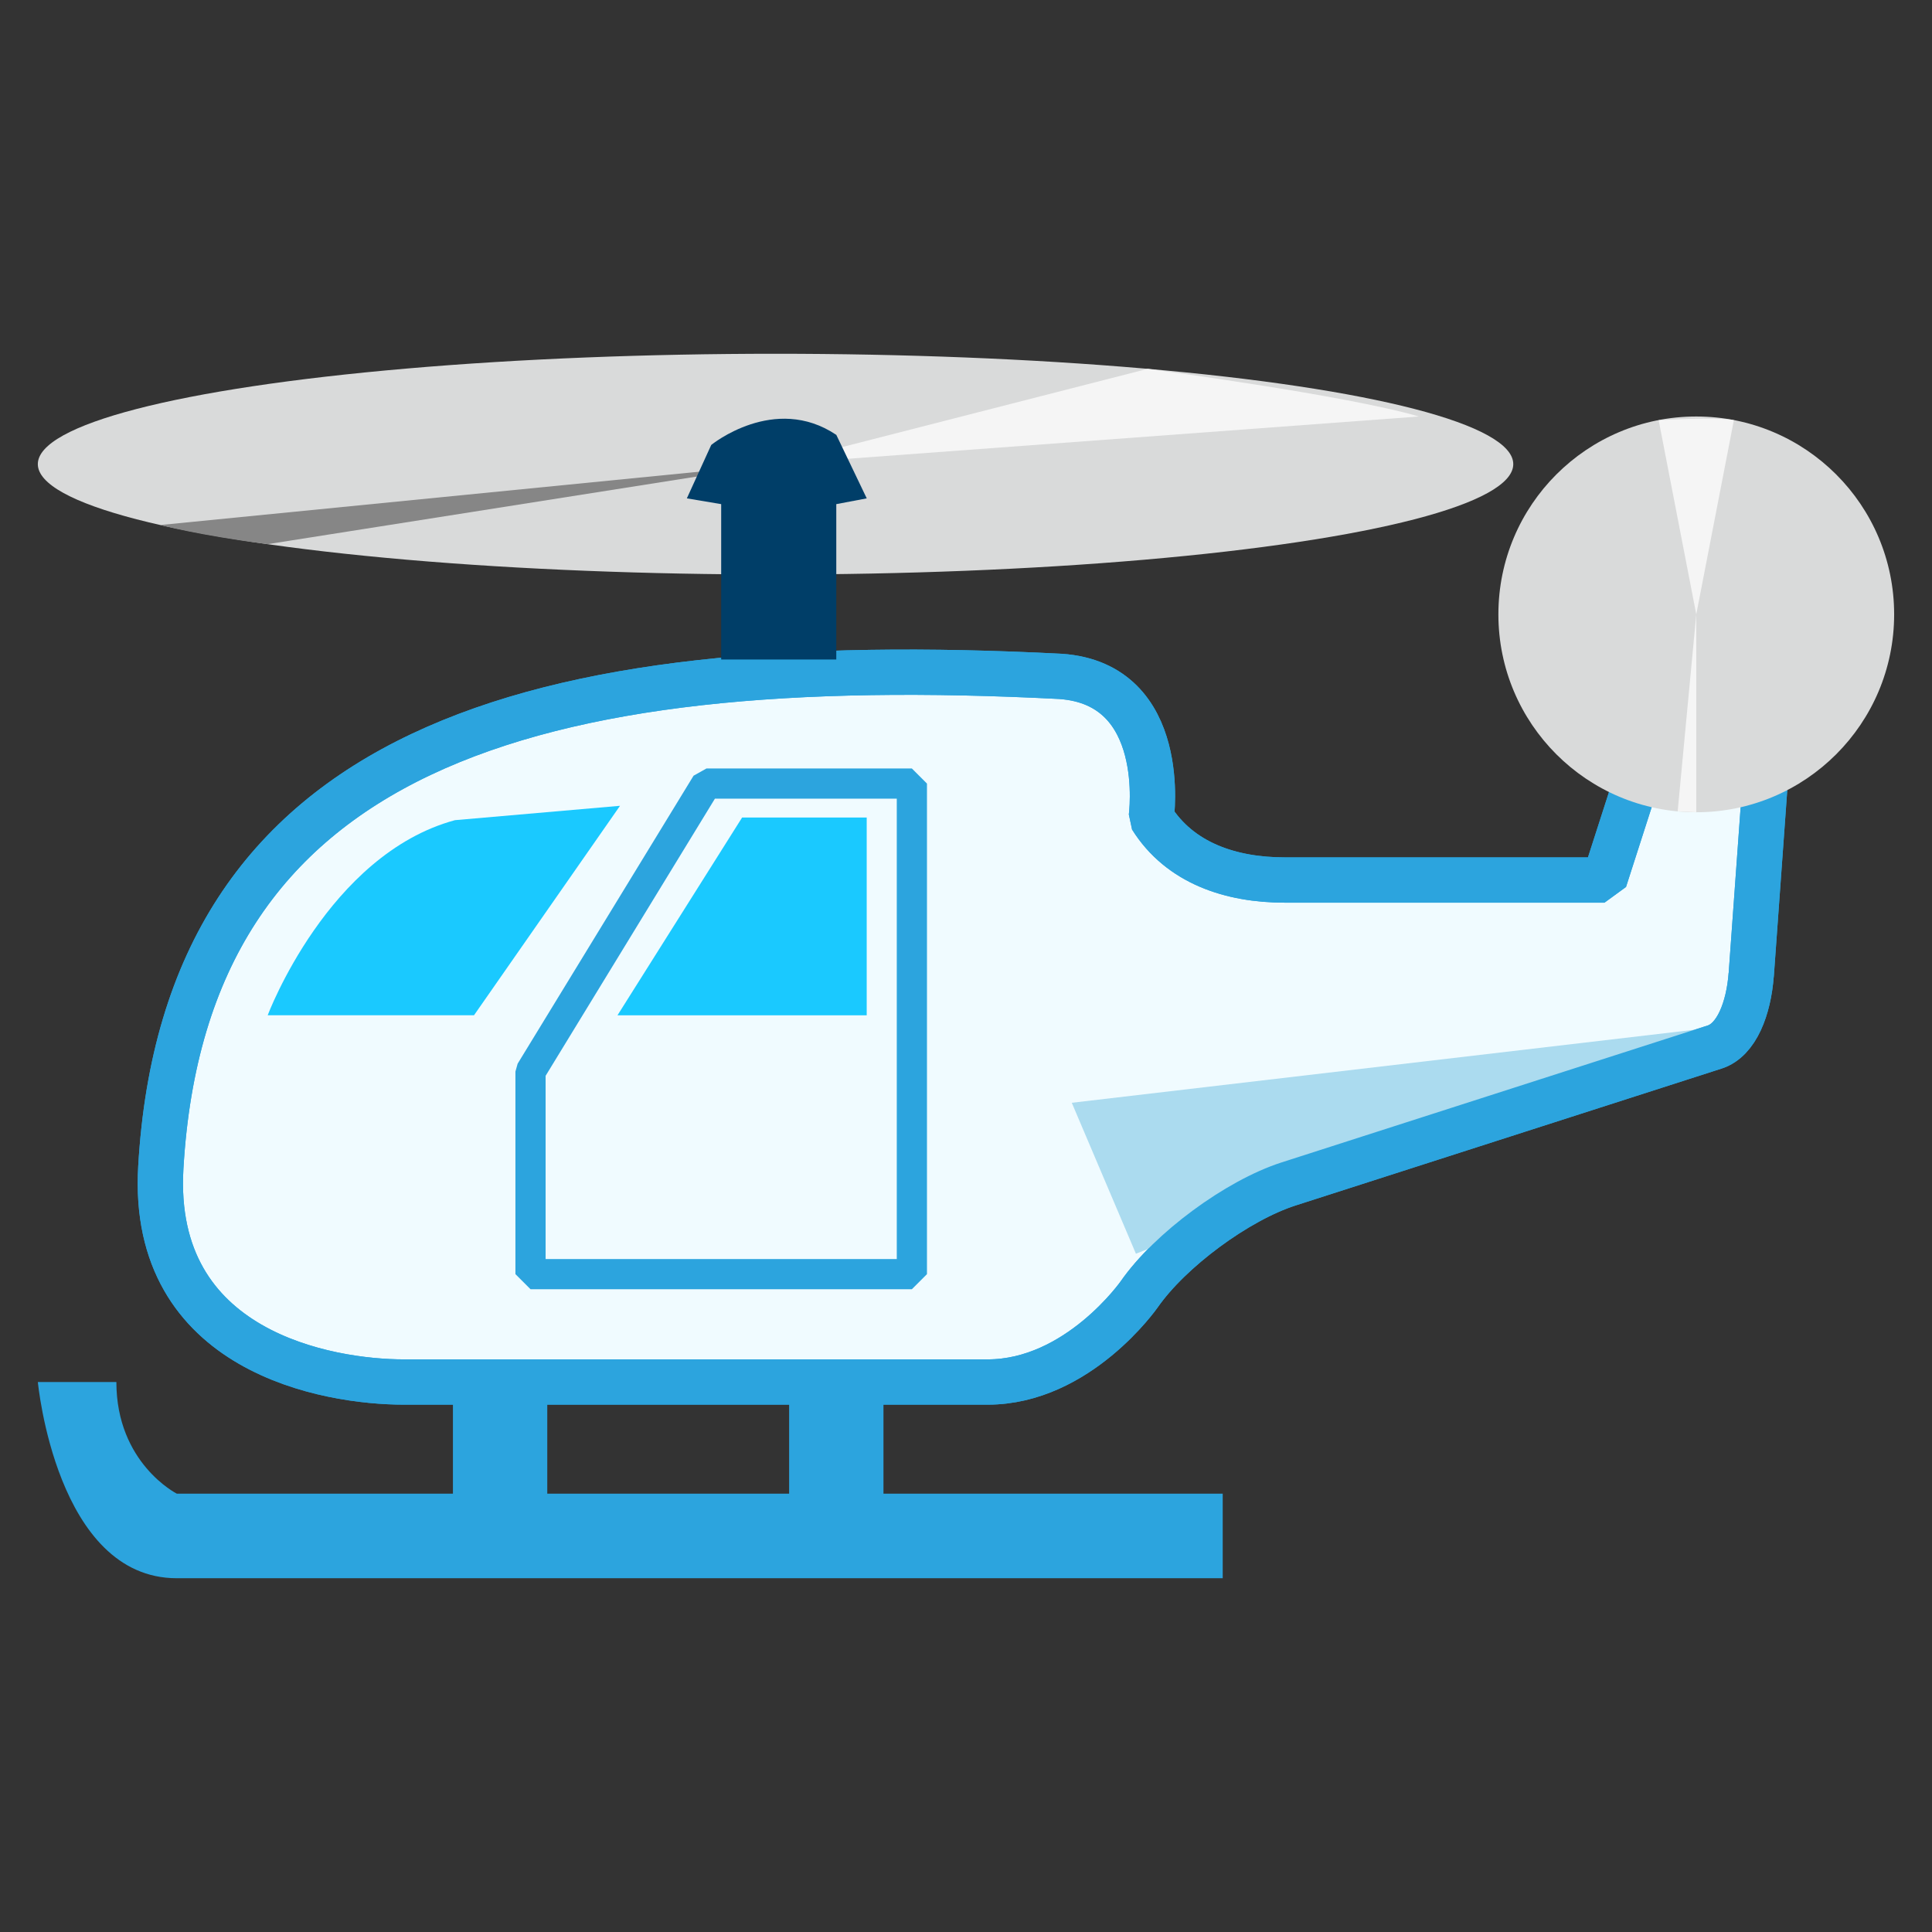 <?xml version="1.0" encoding="UTF-8" standalone="no"?>
<!-- Generator: Adobe Illustrator 15.0.2, SVG Export Plug-In . SVG Version: 6.00 Build 0)  -->

<svg
   xmlns:dc="http://purl.org/dc/elements/1.1/"
   xmlns:cc="http://creativecommons.org/ns#"
   xmlns:rdf="http://www.w3.org/1999/02/22-rdf-syntax-ns#"
   xmlns:svg="http://www.w3.org/2000/svg"
   xmlns="http://www.w3.org/2000/svg"
   xmlns:sodipodi="http://sodipodi.sourceforge.net/DTD/sodipodi-0.dtd"
   xmlns:inkscape="http://www.inkscape.org/namespaces/inkscape"
   version="1.1"
   id="レイヤー_1"
   x="0px"
   y="0px"
   width="64px"
   height="64px"
   viewBox="0 0 64 64"
   enable-background="new 0 0 64 64"
   xml:space="preserve"
   inkscape:version="0.48.4 r9939"
   sodipodi:docname="helicopter.svg"><rect x="0" y="0" width="64" height="64" fill="#333333" stroke="none"/><defs
     id="defs41" /><sodipodi:namedview
     pagecolor="#ffffff"
     bordercolor="#666666"
     borderopacity="1"
     objecttolerance="10"
     gridtolerance="10"
     guidetolerance="10"
     inkscape:pageopacity="0"
     inkscape:pageshadow="2"
     inkscape:window-width="640"
     inkscape:window-height="480"
     id="namedview39" /><g
     id="g3"><path
       fill="#F0FBFF"
       stroke="#2CA4DE"
       stroke-width="1.5"
       stroke-linecap="round"
       stroke-linejoin="bevel"
       stroke-miterlimit="10"
       d="   M58.014,32.268c0.002-0.033,0.005-0.065,0.007-0.098l0.858-11.889h-2.875l-2.854,8.871H42.562c-1.785,0-3.479-0.557-4.425-2.07   c0,0,0.617-4.426-3.008-4.676c-17.555-0.899-29,2.375-29.802,16.272c-0.354,6.124,5.552,7.103,8.054,7.103   c7.978,0,14.332,0,19.334,0c2.998,0,5.025-2.908,5.025-2.908c1.021-1.464,3.247-3.107,4.945-3.653l14.116-4.536   c0.727-0.233,1.127-1.28,1.21-2.401h0.001L58.014,32.268z"
       id="path5" /><rect
       x="15.004"
       y="45.156"
       fill="#2CA4DE"
       width="3.125"
       height="6.375"
       id="rect7" /><rect
       x="26.141"
       y="45.156"
       fill="#2CA4DE"
       width="3.125"
       height="6.375"
       id="rect9" /><path
       fill="#2CA4DE"
       d="M5.856,49.479c0,0-2.001-1.009-2.001-3.698H1.254c0,0,0.609,6.5,4.603,6.5h34.647v-2.802H5.856z"
       id="path11" /><path
       fill="#1AC9FF"
       d="M8.867,33.633c0,0,1.998-5.323,6.204-6.464l5.468-0.476l-4.837,6.939H8.867z"
       id="path13" /><polygon
       fill="#1AC9FF"
       points="20.455,33.633 24.583,27.082 28.711,27.082 28.711,33.633  "
       id="polygon15" /><polygon
       fill="none"
       stroke="#2CA4DE"
       stroke-linecap="round"
       stroke-linejoin="bevel"
       stroke-miterlimit="10"
       points="   30.207,42.207 17.574,42.207 17.574,35.497 23.402,25.957 30.207,25.957  "
       id="polygon17" /><polygon
       fill="#ABDBEF"
       points="37.629,41.531 35.504,36.531 56.379,34.082  "
       id="polygon19" /><path
       fill="none"
       stroke="#2CA4DE"
       stroke-width="1.5"
       stroke-linecap="round"
       stroke-linejoin="bevel"
       stroke-miterlimit="10"
       d="   M58.014,32.268c0.002-0.033,0.005-0.065,0.007-0.098l0.858-11.889h-2.875l-2.854,8.871H42.562c-1.785,0-3.479-0.557-4.425-2.07   c0,0,0.617-4.426-3.008-4.676c-17.555-0.899-29,2.375-29.802,16.272c-0.354,6.124,5.552,7.103,8.054,7.103   c7.978,0,14.332,0,19.334,0c2.998,0,5.025-2.908,5.025-2.908c1.021-1.464,3.247-3.107,4.945-3.653l14.116-4.536   c0.727-0.233,1.127-1.28,1.21-2.401h0.001L58.014,32.268z"
       id="path21" /><ellipse
       fill="#D9DADA"
       cx="25.691"
       cy="15.375"
       rx="24.438"
       ry="3.656"
       id="ellipse23" /><path
       fill="#F5F5F5"
       d="M25.691,15.375l12.329-3.157c0,0,6.557,0.868,8.983,1.579L25.691,15.375z"
       id="path25" /><path
       fill="#868686"
       d="M25.691,15.375l-20.38,2.017c0,0,1.311,0.35,3.556,0.634L25.691,15.375z"
       id="path27" /><g
       id="g29"><circle
         fill="#D9DADA"
         cx="56.191"
         cy="20.352"
         r="6.555"
         id="circle31" /><path
         fill="#F5F5F5"
         d="M56.191,20.352l-1.246-6.433c0,0,2.009-0.117,2.492,0L56.191,20.352z"
         id="path33" /><polygon
         fill="#F5F5F5"
         points="55.575,26.875 56.191,20.352 56.191,26.906   "
         id="polygon35" /></g><path
       fill="#003E68"
       d="M23.561,14.739c0,0,2.092-1.708,4.143-0.333l1.008,2.103L27.703,16.7v5.147h-3.813V16.7l-1.137-0.191   L23.561,14.739z"
       id="path37" /></g></svg>